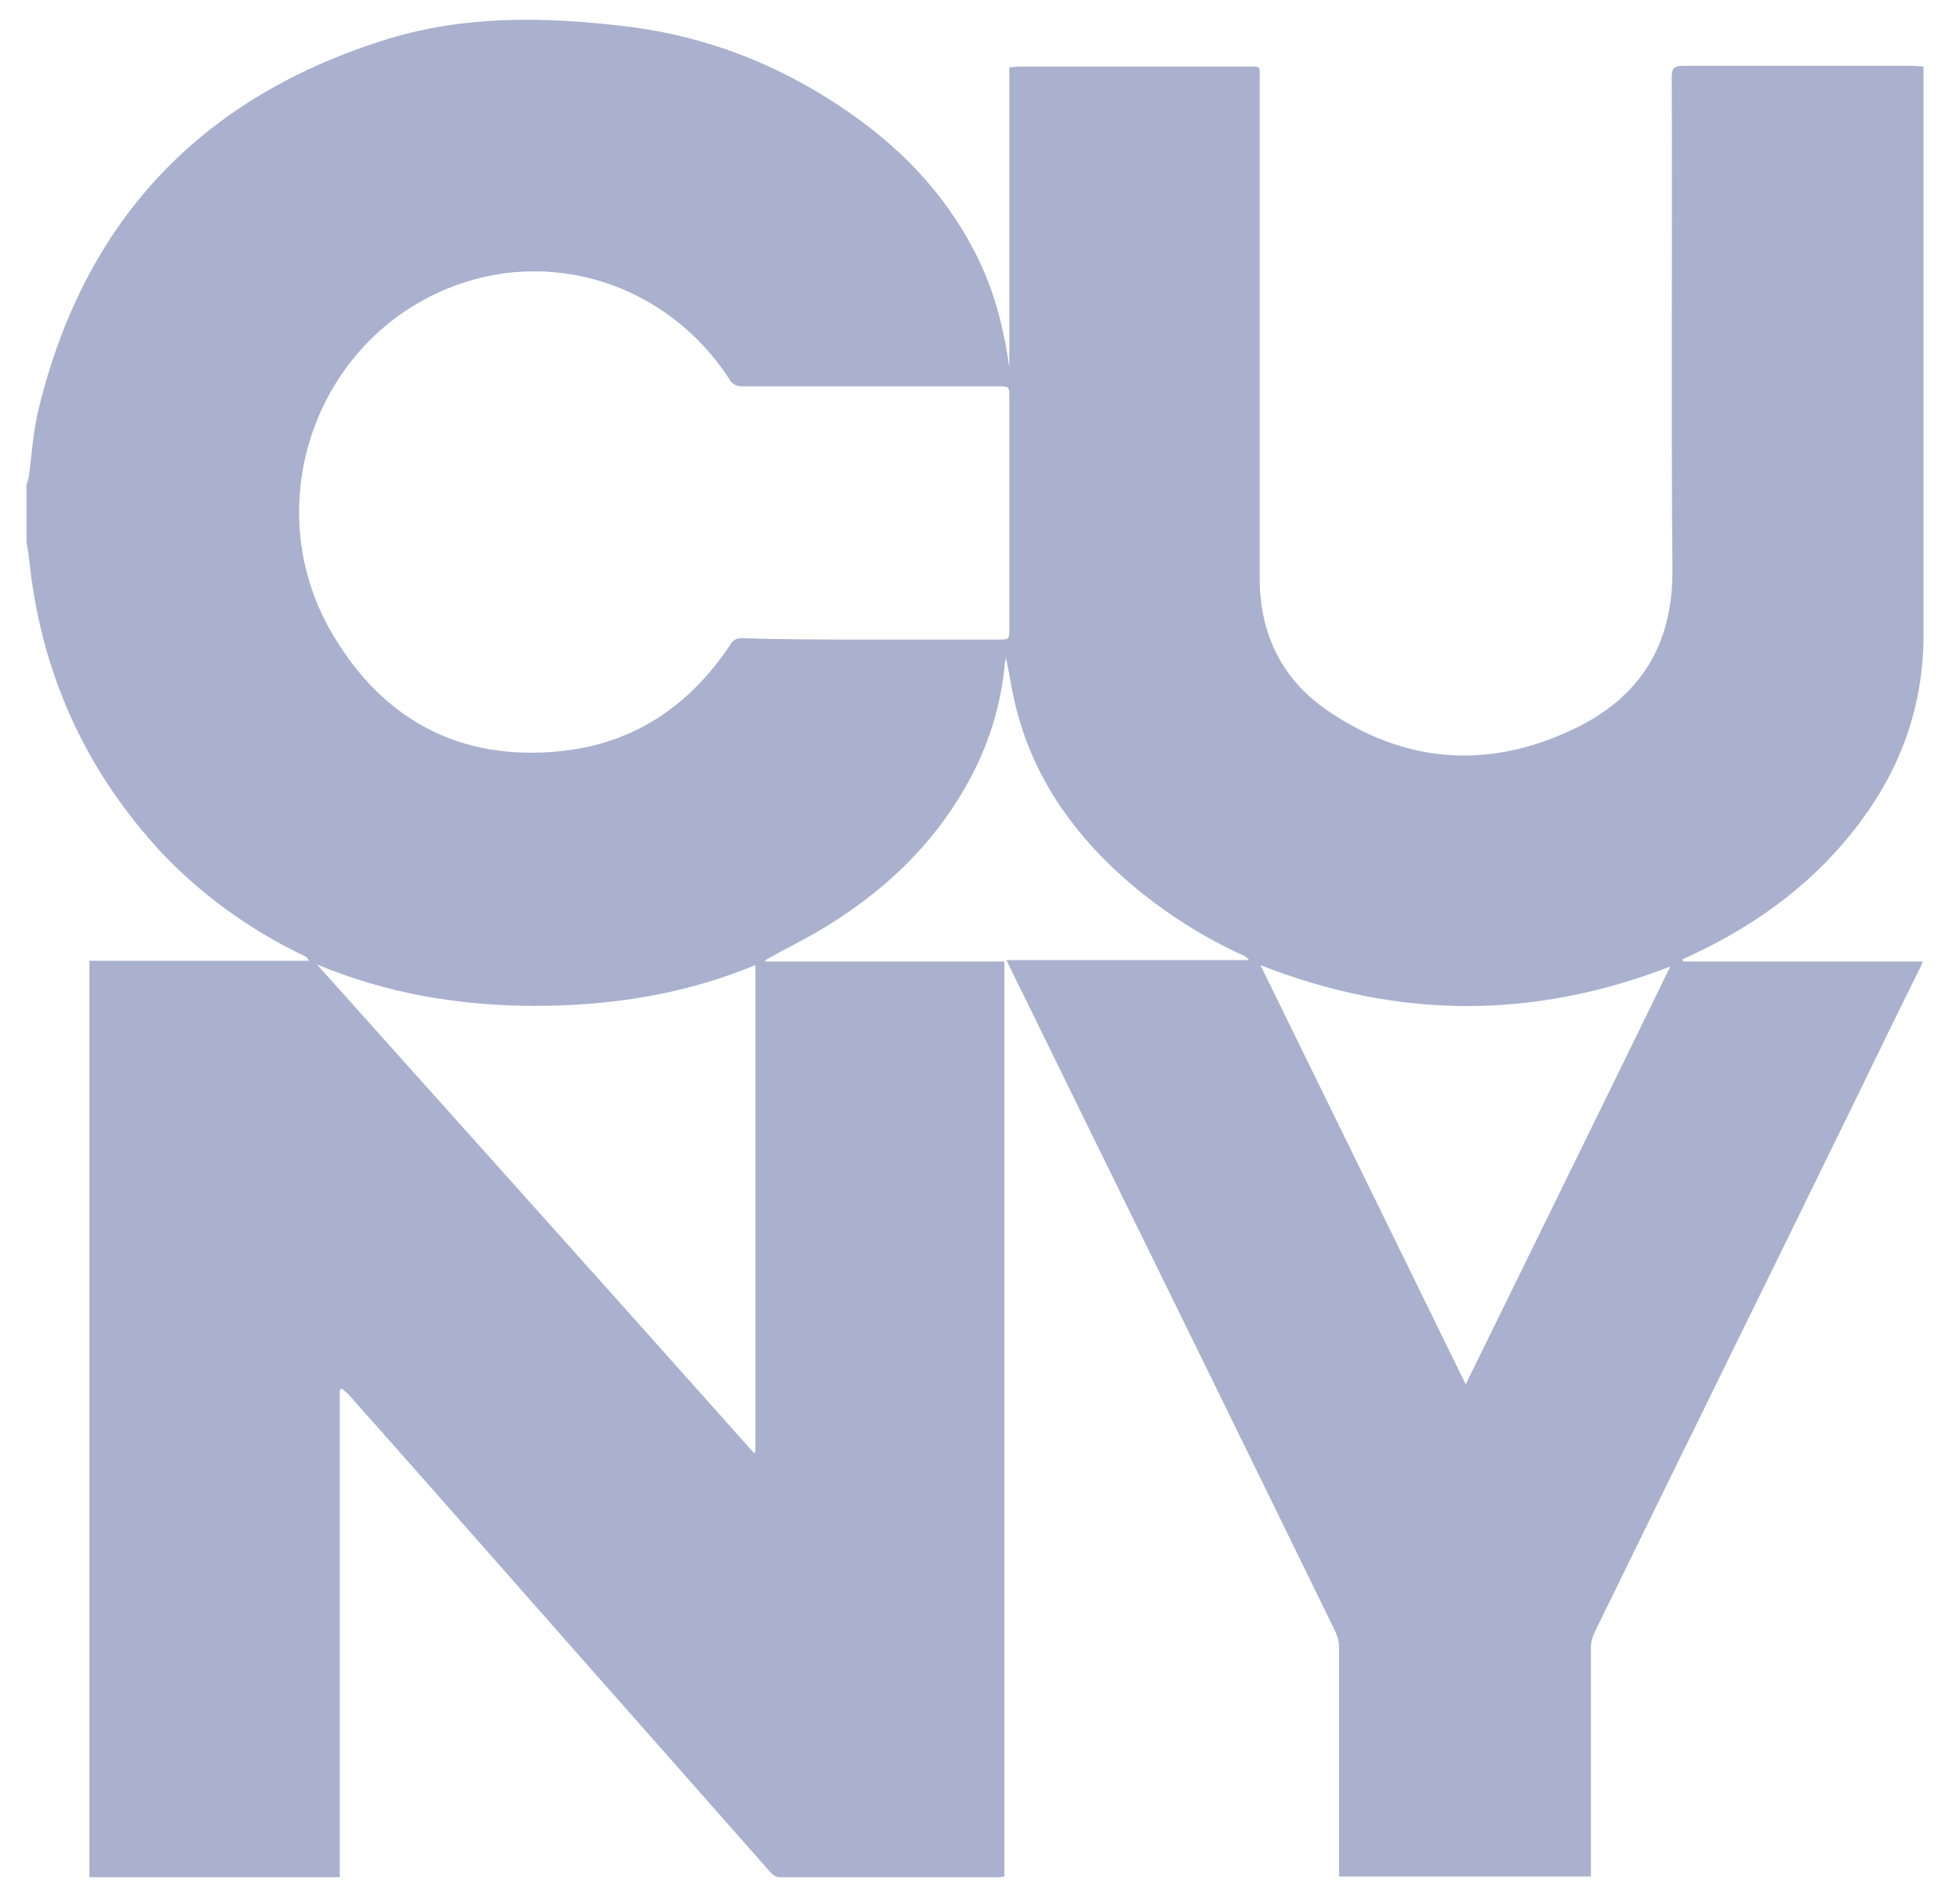 <?xml version="1.0" encoding="utf-8"?>
<!-- Generator: Adobe Illustrator 19.2.1, SVG Export Plug-In . SVG Version: 6.00 Build 0)  -->
<svg version="1.1" id="Layer_1" xmlns="http://www.w3.org/2000/svg" xmlns:xlink="http://www.w3.org/1999/xlink" x="0px" y="0px"
	 viewBox="0 0 274 266" style="enable-background:new 0 0 274 266;" xml:space="preserve">
<style type="text/css">
	.st0{fill:#A9B1CE;}
</style>
<path class="st0" d="M3.7,75.7c0-2.6,0-5.3,0-7.9c0.1-0.3,0.2-0.7,0.3-1c0.4-2.9,0.6-5.9,1.2-8.8c6.2-26.5,22.2-44,48.2-52.3
	c11.2-3.6,22.7-3.4,34.2-2c11.5,1.4,22,5.6,31.5,12.3c7.7,5.4,13.9,12.2,17.9,20.7c2.2,4.7,3.4,9.6,4.1,14.7c0-14,0-28,0-42
	c0.6,0,1.1-0.1,1.6-0.1c10.5,0,21,0,31.6,0c2.1,0,1.8-0.1,1.8,1.8c0,23.2,0,46.5,0,69.7c0,7.7,3,14,9.3,18.4
	c10.9,7.5,22.5,8.4,34.4,2.8c9.4-4.4,14.1-11.8,14-22.4c-0.2-22.9,0-45.8-0.1-68.8c0-1.2,0.3-1.6,1.5-1.6c10.7,0,21.4,0,32.2,0
	c0.5,0,0.9,0.1,1.5,0.1c0,0.7,0,1.2,0,1.8c0,25.9,0,51.8,0,77.6c0,9.7-3,18.3-8.7,26c-6.2,8.4-14.3,14.4-23.7,18.8
	c-0.4,0.2-0.9,0.4-1.3,0.6c0,0.1,0.1,0.2,0.1,0.3c11.1,0,22.3,0,33.5,0c-0.2,0.5-0.3,0.8-0.5,1.1c-2.9,5.9-5.8,11.8-8.7,17.8
	c-12.2,25-24.5,49.9-36.7,74.9c-0.3,0.6-0.5,1.4-0.5,2c0,10.2,0,20.5,0,30.7c0,0.5,0,0.9,0,1.4c-11.8,0-23.5,0-35.2,0
	c0-0.6,0-1.1,0-1.6c0-10.2,0-20.3,0-30.5c0-0.7-0.2-1.4-0.5-2.1c-3.7-7.6-7.4-15.1-11.1-22.7c-10.9-22.3-21.9-44.6-32.8-66.9
	c-0.7-1.3-1.3-2.7-2.1-4.3c11.5,0,22.7,0,33.9,0c-0.3-0.4-0.6-0.6-0.9-0.7c-5.7-2.6-11-6-15.8-10.1c-7.2-6.2-12.7-13.6-15.4-22.8
	c-0.9-2.9-1.3-6-1.9-8.8c0.1-0.1,0-0.1,0,0c0,0.2,0,0.5-0.1,0.7c-0.5,5.6-2,10.8-4.6,15.8c-5,9.6-12.6,16.7-21.9,22.1
	c-2.3,1.3-4.7,2.5-7,3.8c0,0.1,0,0.2,0,0.2c11.2,0,22.3,0,33.4,0c0,42.8,0,85.4,0,127.9c-0.3,0-0.4,0.1-0.6,0.1
	c-10.3,0-20.6,0-30.8,0c-0.4,0-1-0.3-1.3-0.7c-9.8-11.1-19.6-22.2-29.4-33.3c-9.9-11.2-19.7-22.4-29.6-33.5
	c-0.3-0.3-0.6-0.5-0.9-0.8c-0.1,0.1-0.2,0.1-0.3,0.2c0,22.7,0,45.4,0,68.1c-11.7,0-23.3,0-35,0c0-42.7,0-85.3,0-128.1
	c10.3,0,20.5,0,30.7,0c-0.2-0.4-0.4-0.6-0.7-0.7c-7.5-3.6-14.2-8.4-19.9-14.4C12.3,108.1,6,94.8,4.2,79.3
	C4.1,78.1,3.9,76.9,3.7,75.7z M121.7,89.4c5.9,0,11.8,0,17.8,0c1.6,0,1.6,0,1.6-1.6c0-10.7,0-21.4,0-32.2c0-1.6,0-1.6-1.6-1.6
	c-11.9,0-23.8,0-35.6,0c-0.9,0-1.5-0.2-2-1.1c-8.7-13.3-25.1-18.5-39.5-12.5c-18.8,7.8-26.4,31-15.7,48.6
	c7.1,11.8,17.8,17.4,31.6,16c10.2-1,18.1-6.3,23.8-14.9c0.4-0.7,0.9-0.9,1.6-0.9C109.6,89.4,115.7,89.4,121.7,89.4z M44.3,134.8
	c20.4,22.8,40.8,45.5,61.1,68.3c0.1-0.1,0.2-0.1,0.2-0.2c0-22.6,0-45.2,0-68c-9.9,4.1-20.2,5.7-30.8,5.7
	C64.3,140.6,54.1,138.9,44.3,134.8z M176.2,134.9c9.6,19.6,19.1,39,28.7,58.6c9.6-19.6,19.1-38.9,28.6-58.4
	C214.4,142.5,195.5,142.5,176.2,134.9z"/>
</svg>
